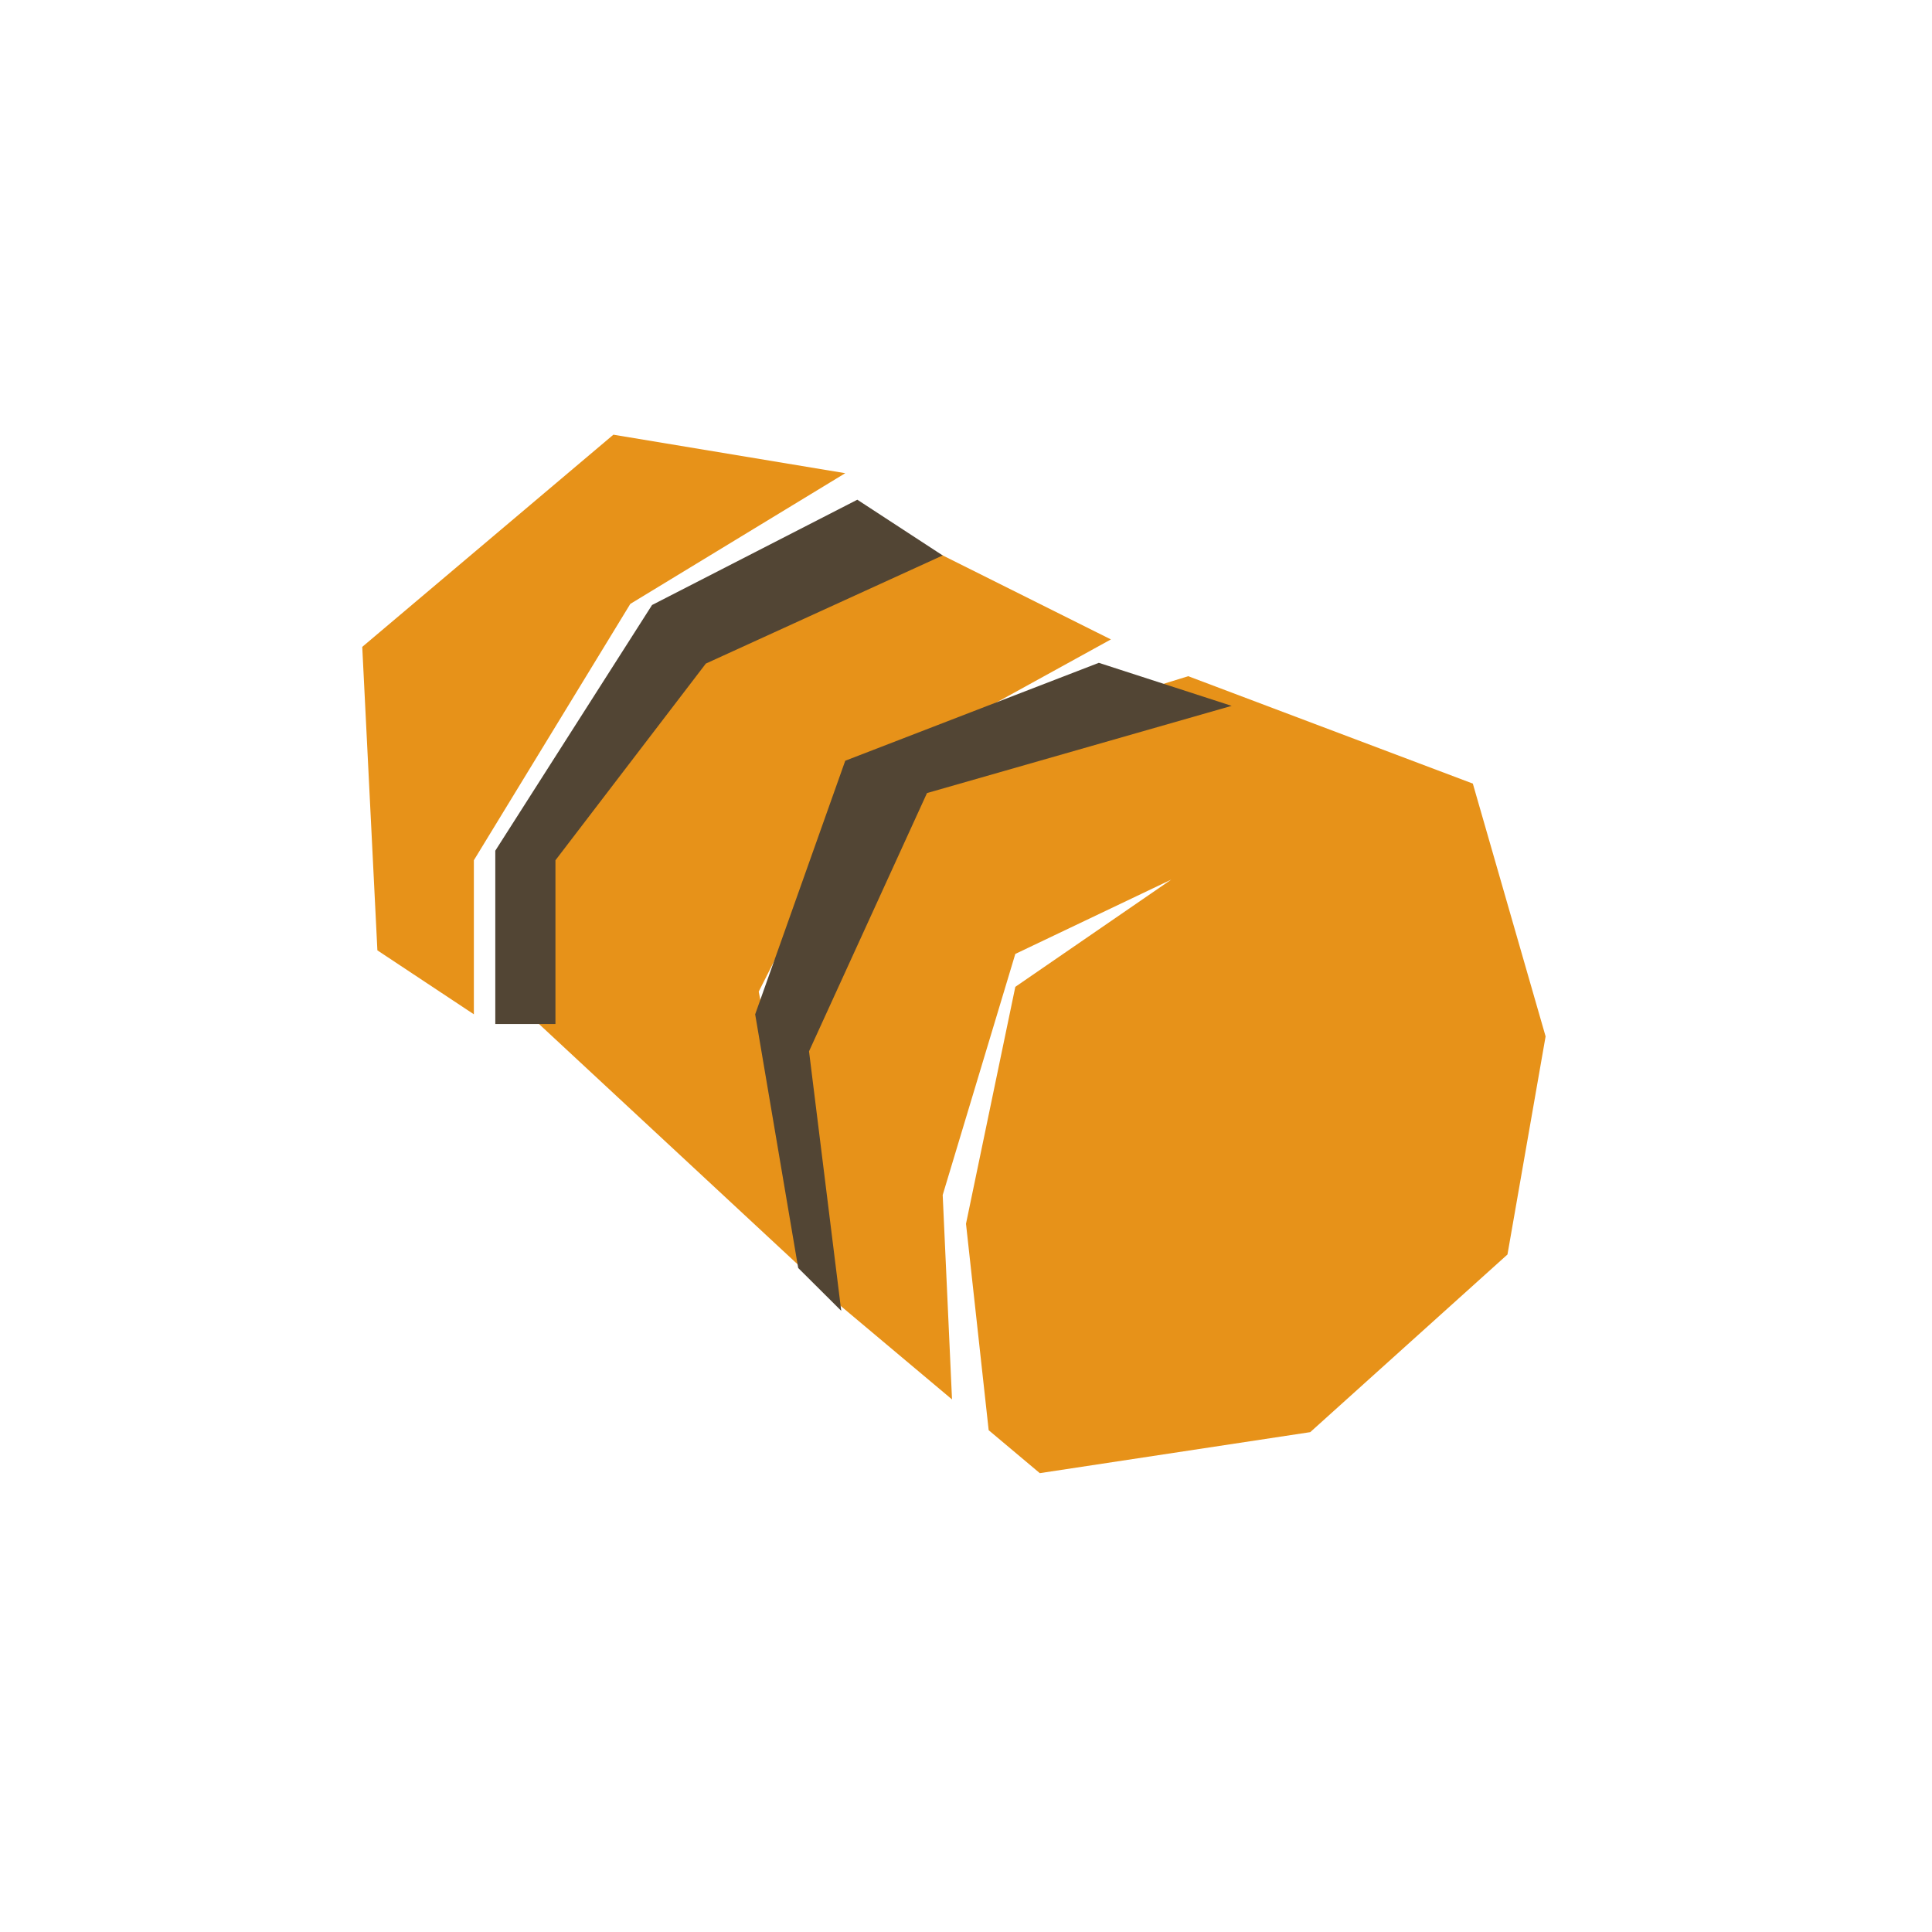 <?xml version="1.0" encoding="UTF-8"?>
<svg width="80px" height="80px" viewBox="0 0 80 80" version="1.1" xmlns="http://www.w3.org/2000/svg" xmlns:xlink="http://www.w3.org/1999/xlink">
    <title>paint_8</title>
    <g id="Contents_콘텐츠" stroke="none" stroke-width="1" fill="none" fill-rule="evenodd">
        <g id="paint_8">
            <rect id="area" x="0" y="0" width="80" height="80"></rect>
            <g transform="translate(15, 18)">
                <g id="Group-Copy-5" fill="#E79219">
                    <polygon id="Path-41" points="6.839 23.956 6 19.804 12.228 8.477 22.035 4 31 8.477 21.012 13.978 16.417 23.062 18.724 35"></polygon>
                    <path d="M34.202,10 L45.987,14.447 L49,24.915 L47.421,33.946 L39.254,41.302 L28.056,43 L25.939,41.222 L25,32.674 L27.042,22.863 L33.5,18.422 L27.042,21.5 L24.035,31.483 L24.421,39.947 L19.403,35.733 L18,25.26 L22.594,13.589 L34.202,10 Z" id="Combined-Shape"></path>
                    <polygon id="Path-38" points="4.622 24 0.627 21.352 -1.58942499e-16 8.786 10.399 6.59933715e-16 20 1.594 11.1 7.006 4.622 17.621"></polygon>
                </g>
                <polygon id="Path-91" fill="#524534" points="20.5 2.692 12 7.052 5.509 17.226 5.509 24.403 8 24.403 8 17.622 14.228 9.477 24.035 5"></polygon>
                <polygon id="Path-92" fill="#524534" points="30.5 9.446 20 13.5 16.27 24 18.052 34.505 19.834 36.279 18.5 25.532 23.385 14.839 36 11.228"></polygon>
            </g>
        </g>
    </g>
</svg>